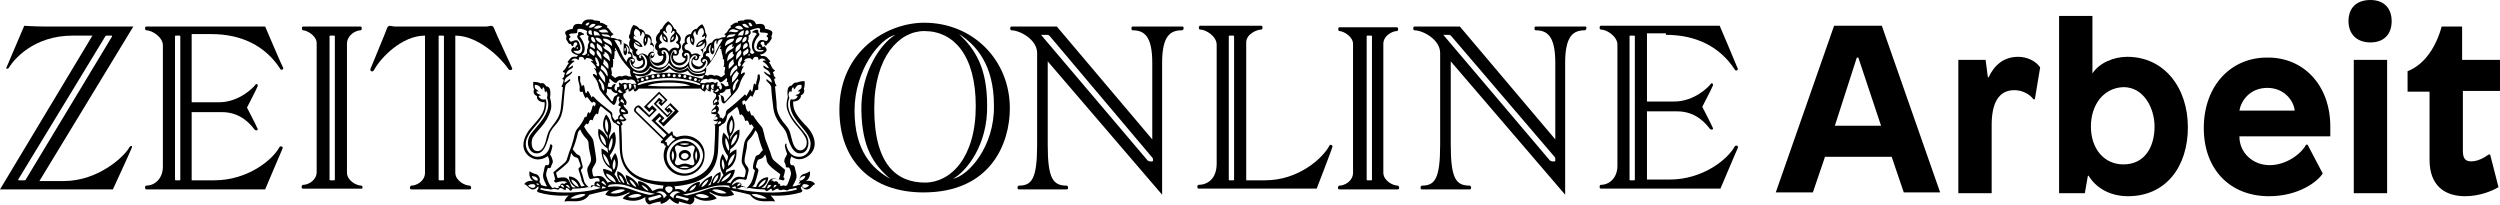 <?xml version="1.0" encoding="utf-8"?>
<!-- Generator: Adobe Illustrator 21.1.0, SVG Export Plug-In . SVG Version: 6.00 Build 0)  -->
<svg version="1.1" id="Ebene_1" xmlns="http://www.w3.org/2000/svg" xmlns:xlink="http://www.w3.org/1999/xlink" x="0px" y="0px"
	 viewBox="0 0 330 27" style="enable-background:new 0 0 330 27;" xml:space="preserve">
<g>
	<g>
		<path class="st0" d="M47.7,24.5c-0.7,0-1.9-0.7-1.9-1.7l0-17C45.8,4.6,47,4,47.6,4c0.2,0,0.2-0.5,0-0.5H40c-0.2,0-0.2,0.5,0,0.5
			c0.5,0,1.8,0.7,1.8,1.7v17c0,1.1-1.1,1.7-1.8,1.7c-0.2,0-0.3,0.5,0,0.5h7.7C47.9,25,47.9,24.5,47.7,24.5z M44.2,23.7
			c0,0.1-0.1,0.1-0.1,0.1h-0.5c-0.1,0-0.1-0.1-0.1-0.1V4.8c0-0.1,0.1-0.1,0.1-0.1h0.5c0.1,0,0.1,0.1,0.1,0.1V23.7z"/>
		<path class="st0" d="M35,3.5H19.3c-0.2,0-0.2,0.5,0,0.5c0.8,0,2.2,0.9,2.2,2v16c0,1.5-1,2.5-2.2,2.5c-0.2,0-0.2,0.5,0,0.5H35
			c0,0,2.2-5.2,2.3-5.4c0.1-0.2-0.2-0.4-0.4-0.2c-0.9,1.7-4.2,4.4-8.6,4.4h-3v-9h4c2.6,0,3.9,1.8,4.3,2.3c0.2,0.2,0.5,0.1,0.4-0.1
			c-0.1-0.3-1.4-2.8-1.4-2.8s1.3-2.5,1.4-2.8c0.1-0.3-0.2-0.4-0.3-0.2c-0.2,0.3-2.1,2.3-4.8,2.3h-3.6v-9h2.6c3.9,0,7.1,1.5,9.1,4.6
			c0.1,0.2,0.4,0.1,0.4-0.1C37.3,8.9,35,3.5,35,3.5z M23.8,23.7c0,0.1-0.1,0.1-0.1,0.1h-0.5c-0.1,0-0.1-0.1-0.1-0.1V4.8
			c0-0.1,0.1-0.1,0.1-0.1h0.5c0.1,0,0.1,0.1,0.1,0.1V23.7z"/>
		<path class="st0" d="M5.9,3.5c-1.4,0-2.7-0.1-2.7-0.1S1.1,8.3,0.9,8.8C0.7,9.1,1,9.2,1.2,8.9c0.6-1,3.2-4.2,8.4-4.2h2.6L0,25h14.9
			c0,0,2.4-5.2,2.5-5.5c0.1-0.3-0.1-0.3-0.3-0.1c-0.6,1.2-4.1,4.5-8.7,4.5H5.2L17.6,3.5H5.9z M3.4,23.7c0,0.1-0.1,0.1-0.2,0.1h0H2.5
			c-0.1,0-0.1-0.1-0.1-0.1L13.9,4.8c0-0.1,0.2-0.1,0.2-0.1h0.6c0.1,0,0.1,0.1,0.1,0.1L3.4,23.7z"/>
		<path class="st0" d="M65.2,3.7c-0.2-0.5-0.6-0.2-1-0.2H52.1c-0.4,0-0.8-0.3-1,0.2c-0.2,0.6-2.1,5.1-2.2,5.4
			c-0.1,0.3,0.3,0.5,0.5,0.1c0.8-1.5,3.6-4.5,6.7-4.5v18.1c0,1.1-1.1,1.7-1.8,1.7c-0.2,0-0.3,0.5,0,0.5h7.7c0.3,0,0.2-0.5,0-0.5
			c-0.7,0-1.9-0.7-1.9-1.7l0-18.1c3,0,6,2.9,7,4.4c0.2,0.3,0.6,0.1,0.5-0.1C67.5,8.7,65.4,4.3,65.2,3.7z M58.6,23.7
			c0,0.1-0.1,0.1-0.1,0.1h-0.5c-0.1,0-0.1-0.1-0.1-0.1V4.8c0-0.1,0.1-0.1,0.1-0.1h0.5c0.1,0,0.1,0.1,0.1,0.1V23.7z"/>
		<path class="st0" d="M219.9,4.6c3.9,0,7.1,1.5,9.1,4.6c0.1,0.2,0.4,0.1,0.4-0.1c-0.1-0.3-2.4-5.7-2.4-5.7h-15.7
			c-0.2,0-0.2,0.5,0,0.5c0.8,0,2.2,0.9,2.2,2v16c0,1.5-1,2.5-2.2,2.5c-0.2,0-0.2,0.5,0,0.5h15.8c0,0,2.2-5.2,2.3-5.4
			c0.1-0.2-0.2-0.4-0.4-0.2c-0.9,1.7-4.2,4.4-8.6,4.4h-3v-9h4c2.6,0,3.9,1.8,4.3,2.3c0.2,0.2,0.5,0.1,0.4-0.1
			c-0.1-0.3-1.4-2.8-1.4-2.8s1.3-2.5,1.4-2.8c0.1-0.3-0.2-0.4-0.3-0.2c-0.2,0.3-2.1,2.3-4.8,2.3h-3.6v-9H219.9z M215.8,23.7
			c0,0.1-0.1,0.1-0.1,0.1h-0.5c-0.1,0-0.1-0.1-0.1-0.1V4.8c0-0.1,0.1-0.1,0.1-0.1h0.5c0.1,0,0.1,0.1,0.1,0.1V23.7z"/>
		<path class="st0" d="M184.5,24.5c-0.7,0-1.9-0.7-1.9-1.7l0-17c0-1.1,1.2-1.7,1.8-1.7c0.2,0,0.2-0.5,0-0.5h-7.6
			c-0.2,0-0.2,0.5,0,0.5c0.5,0,1.8,0.7,1.8,1.7v17c0,1.1-1.1,1.7-1.8,1.7c-0.2,0-0.3,0.5,0,0.5h7.7C184.8,25,184.7,24.5,184.5,24.5z
			 M181.1,23.7c0,0.1-0.1,0.1-0.1,0.1h-0.5c-0.1,0-0.1-0.1-0.1-0.1V4.8c0-0.1,0.1-0.1,0.1-0.1h0.5c0.1,0,0.1,0.1,0.1,0.1V23.7z"/>
		<path class="st0" d="M209.3,3.5h-6.6c-0.2,0-0.2,0.5,0,0.5c1.5,0,2.6,0.7,2.6,4.3v10.1L192.7,3.5h-6c-0.2,0-0.2,0.5,0,0.5
			c1.1,0,3.4,1.2,3.4,3v12.1c0,4.5-0.7,5.4-2.4,5.4c-0.2,0-0.3,0.5,0,0.5h6.3c0.3,0,0.2-0.5,0-0.5c-1.8,0-2.5-0.9-2.5-5.4l0-11
			l15.1,17.6l0-17.4c0-3.6,1.1-4.3,2.6-4.3C209.4,4,209.5,3.5,209.3,3.5z M205.3,21.2c0,0.2-0.6,0.1-0.7,0l-14-16.5
			c-0.1-0.1-0.1-0.1,0-0.1h0.7c0.1,0,0.2,0.1,0.3,0.2l13.6,15.9c0.1,0.1,0.1,0.2,0.1,0.3V21.2z"/>
		<path class="st0" d="M156.1,3.5h-6.6c-0.2,0-0.2,0.5,0,0.5c1.5,0,2.6,0.7,2.6,4.3v10.1L139.5,3.5l-6,0c-0.2,0-0.2,0.5,0,0.5
			c1.1,0,3.4,1.2,3.4,3v12.1c0,4.5-0.7,5.4-2.4,5.4c-0.2,0-0.3,0.5,0,0.5h6.3c0.3,0,0.2-0.5,0-0.5c-1.8,0-2.5-0.9-2.5-5.4l0-11
			l15.1,17.6l0-17.4c0-3.6,1.1-4.3,2.6-4.3C156.3,4,156.3,3.5,156.1,3.5z M152.2,21.2c0,0.2-0.6,0.1-0.7,0l-14-16.5
			c-0.1-0.1-0.1-0.1,0-0.1h0.8c0.1,0,0.2,0.1,0.3,0.2l13.5,16c0.1,0.1,0.1,0.2,0.1,0.3V21.2z"/>
		<path class="st0" d="M122,3c-5,0-11.2,3.8-11.2,11.5c0,6.7,4.2,10.9,11.1,10.9c8.9,0,11.4-6.5,11.4-11.1C133.3,7.9,128.4,3,122,3z
			 M112.8,14.6c0-5.4,3.4-9.6,5.4-10c-1.8,1-4.6,4.8-4.5,10c0.1,4.9,1.6,7.1,3.8,9C115.2,22.3,112.8,20,112.8,14.6z M115.4,14.3
			c0-6.8,3.3-10.2,6.6-10.2c3.9,0,6.8,3.2,6.8,9.9c0,6.8-3.3,10.1-6.7,10.1C118.5,24.1,115.4,21.9,115.4,14.3z M125.8,23.6
			c1.8-1,4.6-4.5,4.5-9.7c0-5-1.6-7.4-3.7-9.4c2.2,1.4,4.6,4,4.6,9.4C131.3,19.4,127.8,23.2,125.8,23.6z"/>
		<path class="st0" d="M175.5,19.2c-0.9,1.7-4.1,4.6-8.5,4.6h-2.5l0-18.2c0-1.1,1.4-1.7,2-1.7c0.2,0,0.2-0.5,0-0.5h-8.1
			c-0.2,0-0.2,0.5,0,0.5c0.8,0,2.2,0.9,2.2,2v15.7c0,2-1.2,2.8-2.4,2.8c-0.2,0-0.2,0.5,0,0.5h15.6c0,0,2.1-5.4,2.1-5.6
			C175.9,19.2,175.6,19,175.5,19.2z M162.9,23.7c0,0.1-0.1,0.1-0.1,0.1h-0.5c-0.1,0-0.1-0.1-0.1-0.1V4.8c0-0.1,0.1-0.1,0.1-0.1h0.5
			c0.1,0,0.1,0.1,0.1,0.1V23.7z"/>
		<path class="st0" d="M90.4,17.9c-0.4,0-0.8,0.1-1.1,0.2C89.2,18,89.2,18,89.1,18c-0.1-0.2-0.2-0.1-0.2-0.1s-0.1-0.2-0.1-0.4
			c0-0.2-0.2-0.2-0.3,0c-0.1,0.1-0.2,0.2-0.2,0.2l-1.8-1.7l0.6-0.6l0.2,0.2L86.9,16l0.7,0.7l2-2l-1.1-1.1l-0.8,0.8l0.5,0.5l0.2-0.2
			l0.1,0.1l-0.4,0.4l-1.5-1.5l0.4-0.4l0.1,0.1l-0.2,0.2l0.4,0.4l0.8-0.8L87,12.1l-2,2l0.7,0.7l0.4-0.4l0.2,0.2l-0.6,0.6L84.5,14
			c-0.2-0.2-0.5,0-0.6,0.1c-0.2,0.2-0.3,0.5-0.1,0.7l3.7,3.6c0,0,0,0.1-0.2,0.2c-0.1,0.1-0.1,0.3,0,0.3c0.2,0,0.4,0.1,0.4,0.1
			s-0.1,0.2,0.1,0.2c0,0,0.1,0,0.1,0.1c-0.2,0.4-0.3,0.8-0.3,1.2c0,1.5,1.2,2.7,2.7,2.7c1.5,0,2.7-1.2,2.7-2.7
			C93.1,19.1,91.9,17.9,90.4,17.9z M84,14.7c-0.1-0.1-0.1-0.2,0-0.4c0.1-0.1,0.2-0.2,0.3-0.1l1.4,1.3l1-1l-0.6-0.6l-0.4,0.4
			l-0.3-0.3l1.6-1.6l0.8,0.8l-0.4,0.4l-0.1-0.1l0.2-0.2L87,12.9l-0.7,0.8l1.8,1.8l0.7-0.8l-0.5-0.5l-0.2,0.2L88,14.3l0.4-0.4
			l0.7,0.7l-1.6,1.6L87.3,16l0.4-0.4L87,14.9l-1,1l2,1.9l-0.4,0.4L84,14.7z M88,18.8c-0.1-0.1-0.2,0-0.2-0.1c0,0,0-0.1,0.1-0.2
			c0.1-0.1,0.4-0.4,0.5-0.5c0.1-0.1,0.2-0.2,0.3-0.1c0.1,0.1,0,0.2,0.1,0.3c0.1,0.1,0.2-0.1,0.3,0.2c-0.6,0.4-0.9,0.9-0.9,0.9
			C87.9,19,88.1,18.9,88,18.8z M90.4,22.9c-1.3,0-2.4-1-2.4-2.3c0-1.3,1.1-2.3,2.4-2.3c1.3,0,2.4,1,2.4,2.3
			C92.7,21.8,91.7,22.9,90.4,22.9z"/>
		<path class="st0" d="M90.4,18.6c-1.1,0-2,0.9-2,1.9c0,1.1,0.9,1.9,2,1.9c1.1,0,2-0.9,2-1.9C92.3,19.5,91.5,18.6,90.4,18.6z
			 M88.8,21.2c0,0-0.3-0.7,0-1.3C89.2,20.6,88.8,21.2,88.8,21.2z M91,19c-0.7,0.3-1.3,0-1.3,0S90.4,18.8,91,19z M89.7,22.1
			c0,0,0.6-0.3,1.3,0C90.4,22.3,89.7,22.1,89.7,22.1z M91.6,21.7c-0.2,0.3-0.6-0.1-1.2-0.1c-0.6,0-0.9,0.4-1.2,0.1
			c-0.3-0.2,0.1-0.6,0.1-1.2c0-0.6-0.4-0.9-0.1-1.2c0.2-0.3,0.6,0.1,1.2,0.1c0.6,0,0.9-0.4,1.2-0.1c0.3,0.2-0.1,0.6-0.1,1.2
			C91.5,21.1,91.8,21.5,91.6,21.7z M91.9,19.9c0.3,0.6,0,1.3,0,1.3S91.6,20.6,91.9,19.9z"/>
		<path class="st0" d="M90.4,19.8c-0.4,0-0.8,0.3-0.8,0.7c0,0.4,0.3,0.7,0.8,0.7c0.4,0,0.8-0.3,0.8-0.7
			C91.2,20.1,90.8,19.8,90.4,19.8z M90.4,21c-0.3,0-0.5-0.2-0.5-0.4c0-0.2,0.2-0.4,0.5-0.4c0.3,0,0.5,0.2,0.5,0.4
			C90.8,20.8,90.6,21,90.4,21z"/>
		<path class="st0" d="M106.8,20.5c1.2-1,0.9-2.7-0.6-4.1c-1.4-1.5-1.5-2.1-1.5-3c0.9,0,1.1-0.7,1-0.8c0.7-0.3,0.4-0.9,0.4-0.9
			c0.2-0.4,0.1-1,0.1-1c-0.6,0-1,0.2-1,0.2c-0.4-0.1-0.7,0.4-0.7,0.4c-0.8,0-0.5,1.5-0.5,1.5s-0.3,0.9-0.1,1.6
			c0.6,1.9,1.7,2.4,2.4,3.7c0.3,0.5,0.3,1.4-0.4,1.7c-0.6,0.2-1.1-0.2-1.4-1.5c-0.3-1.3-0.4-1.3-1.2-2.3c-0.7-1-0.8-1.5-0.8-2.5
			c-0.1-1-0.2-2.1-0.2-2.1c0.2,0,0.2-0.1,0.2-0.1c-0.3-0.4-0.3-0.9-0.3-0.9c0.1,0,0.2-0.1,0.2-0.1c-0.4-0.4-0.2-0.5-0.4-0.8
			c0.2,0,0.3-0.2,0.3-0.2c-0.5-0.3-0.4-0.6-0.8-1.1c0.1,0,0.2-0.1,0.2-0.1c-0.4-0.4-0.5-0.8-1.2-0.7l-0.2-0.2c0,0,0.5,0,0.8-0.4
			c0.3-0.3-0.2-0.7-0.2-0.7s-0.1,0.1-0.2,0.1c-0.2-0.1,0-0.2-0.2-0.3c-0.2-0.1-0.1-0.4,0.2-0.4c0.3,0,0.1,0.4,0.3,0.5
			c0.2,0.1,0.3-0.3,0.4-0.3c0.1,0,0.1-0.1,0.4-0.5c0.2-0.3-0.1-0.3,0.1-0.6c0.1-0.3,0.2-0.6-0.9-0.8c0-0.9-0.9-0.6-1.2-0.6
			c-0.2-0.6-0.7-0.7-1.5-0.6l-0.1,0.1c-0.5,0-0.8,0.1-0.8,0.1l0,0.2c-0.5-0.1-0.7,0.3-1,0.4l0.1,0.2c-0.5,0.3-0.4,0.7-0.9,0.9
			l0.2,0.2l-0.1,0.2c-0.5,0-0.8,0.2-0.8,0.2C94.2,5,94,5.6,94,5.6c-0.6,0.1-0.8,0.8-0.8,1.1c-0.5,0.2-0.4,0.8-0.4,0.8
			c-0.3,0.2-0.5,0.6,0,0.9c0,0-0.2,0.6-0.9,0.3c-0.7-0.3-0.5-0.8-0.4-0.9c0.5,0.4,0.8,0,0.8-0.4c0.7-0.2,0.5-0.9,0.5-0.9
			c0.8-0.5,0.3-1.4,0.3-1.4c0.4-0.4,0-0.8,0-0.8c0-0.6-0.4-1.1-0.4-1.1C92.2,3.4,92,3.8,92,3.8c-0.6,0-0.8,0.7-0.8,0.7
			c-0.7,0-0.9,0.6-0.8,1.1c-0.4,0.2-0.5,0.8-0.2,1.2c-0.4,0.4-0.1,0.9,0.3,0.9c0,0-0.1,0.6-0.8,0.6c-0.7,0-1-0.7-0.8-1
			c0.5,0.2,0.8-0.2,0.7-0.6c0.6-0.5,0.1-1.1,0.1-1.1c0.4-0.6,0-1-0.4-1.4c0-0.4-0.3-0.4-0.3-0.4c-0.3-0.7-0.8-1-0.8-1
			s-0.5,0.3-0.8,1c0,0-0.3,0-0.3,0.4c-0.4,0.4-0.7,0.8-0.4,1.4c0,0-0.6,0.7,0.1,1.1c-0.1,0.4,0.1,0.9,0.7,0.6c0.2,0.3-0.1,1-0.8,1
			c-0.7,0-0.8-0.6-0.8-0.6c0.4,0,0.7-0.5,0.3-0.9c0.2-0.4,0.2-1-0.2-1.2c0.1-0.5-0.1-1.1-0.8-1.1c0,0-0.1-0.6-0.8-0.7
			c0,0-0.2-0.4-0.8-0.5c0,0-0.4,0.5-0.4,1.1c0,0-0.4,0.5,0,0.8c0,0-0.5,0.9,0.3,1.4c0,0-0.2,0.7,0.5,0.9c0,0.4,0.3,0.8,0.8,0.4
			c0.1,0.1,0.3,0.6-0.4,0.9c-0.7,0.3-0.9-0.3-0.9-0.3c0.5-0.3,0.3-0.8,0-0.9c0,0,0.1-0.6-0.4-0.8c0.1-0.3-0.1-1-0.8-1.1
			c0,0-0.2-0.6-0.8-0.5c0,0-0.3-0.2-0.8-0.2l-0.1-0.2L81,4.5c-0.5-0.3-0.4-0.6-0.9-0.9l0.1-0.2c-0.3-0.1-0.5-0.4-1-0.4l0-0.2
			c0,0-0.3-0.1-0.8-0.1l-0.1-0.1c-0.8-0.1-1.3,0-1.5,0.6c-0.3,0-1.1-0.3-1.2,0.6c-1.1,0.2-1.1,0.5-0.9,0.8C74.9,5,74.6,5,74.8,5.3
			c0.3,0.5,0.3,0.5,0.4,0.5c0.2-0.1,0.2,0.3,0.4,0.3c0.2-0.1,0-0.4,0.3-0.5c0.3-0.1,0.4,0.3,0.2,0.4c-0.2,0.1-0.1,0.3-0.2,0.3
			c-0.1,0-0.2-0.1-0.2-0.1s-0.5,0.3-0.2,0.7c0.3,0.3,0.8,0.4,0.8,0.4l-0.2,0.2c-0.7-0.1-0.8,0.2-1.2,0.7c0,0,0.1,0.1,0.2,0.1
			c-0.4,0.5-0.4,0.8-0.8,1.1c0,0,0,0.2,0.3,0.2c-0.2,0.3,0,0.5-0.4,0.8c0,0,0.1,0.1,0.2,0.1c0,0,0,0.5-0.3,0.9c0,0,0.1,0.1,0.2,0.1
			c0,0-0.1,1.1-0.2,2.1c-0.1,1-0.1,1.5-0.8,2.5c-0.7,1-0.9,1-1.2,2.3c-0.3,1.3-0.8,1.7-1.4,1.5c-0.6-0.2-0.6-1.2-0.4-1.7
			c0.7-1.2,1.8-1.7,2.4-3.7c0.2-0.7-0.1-1.6-0.1-1.6s0.3-1.5-0.5-1.5c0,0-0.3-0.6-0.7-0.4c0,0-0.4-0.2-1-0.2c0,0-0.1,0.6,0.1,1
			c0,0-0.3,0.6,0.4,0.9c-0.1,0.1,0,0.8,1,0.8c0,0.9-0.1,1.5-1.5,3c-1.4,1.5-1.8,3.1-0.6,4.1c1.3,1,2.5,0,2.5,0
			c0.3,0.5,0.3,1.3-0.1,1.2c-0.2-0.1-0.3,0.1-0.4,0.7c-0.2,0.8-0.2,0.9,0.4,2.1c0,0-0.4,0-0.8-0.2c0,0,0-0.2-0.2-0.4
			c0.2-0.4-0.1-0.9-0.4-1c-0.5-0.1-0.9-0.4-0.9-0.4s-0.2,0.9,0.5,1.3c0,0-0.8-0.2-1.2,0.4c0.5,0.2,0.5,0.5,1,0.7
			c0.5,0.1,0.8-0.4,0.8-0.4s0.2,0.1,0,0.4c-0.2,0.2-0.1,0.3,0.1,0.4c2,0.6,4,0.4,4,0.4s-0.4,0.2-0.6,0.8c0.9-0.2,2.4,0.4,3.3-0.9
			c0,0,1.1-0.3,2.6-0.6c0,0-0.3,0.2-0.5,0.6c0,0,1.3,0.7,3.1-0.3c0.1,0,0.2,0.1,0.1,0.1c-0.7,0.3-0.9,0.7-0.9,0.7s1.5,0.8,3-0.2
			c0,0-0.2,0.7,0.5,1c0,0,0.7-0.3,1.5-0.4c0,0-0.1,0.2,0.1,0.3c0,0,0.6-0.1,1.1-0.7c0.5,0.6,1.1,0.7,1.1,0.7
			c0.2-0.1,0.1-0.3,0.1-0.3c0.8,0.2,1.5,0.4,1.5,0.4c0.8-0.3,0.5-1,0.5-1c1.5,1,3,0.2,3,0.2s-0.2-0.4-0.9-0.7
			c-0.1-0.1,0-0.2,0.1-0.1c1.7,1,3.1,0.3,3.1,0.3c-0.2-0.4-0.5-0.6-0.5-0.6c1.5,0.3,2.6,0.6,2.6,0.6c0.9,1.3,2.5,0.7,3.3,0.9
			c-0.2-0.5-0.6-0.8-0.6-0.8s2,0.2,4-0.4c0.2-0.1,0.3-0.2,0.1-0.4c-0.2-0.3,0-0.4,0-0.4s0.3,0.5,0.8,0.4c0.5-0.1,0.5-0.5,1-0.7
			c-0.4-0.6-1.2-0.4-1.2-0.4c0.7-0.5,0.5-1.3,0.5-1.3s-0.4,0.3-0.9,0.4c-0.3,0.1-0.6,0.6-0.4,1c-0.2,0.1-0.2,0.4-0.2,0.4
			c-0.4,0.2-0.8,0.2-0.8,0.2c0.7-1.2,0.6-1.3,0.4-2.1c-0.1-0.6-0.2-0.7-0.4-0.7c-0.4,0.1-0.4-0.7-0.1-1.2
			C104.3,20.6,105.5,21.6,106.8,20.5z M70.3,24.8c-0.3,0-0.6-0.3-0.6-0.3s0.2-0.2,0.6-0.2C70.8,24.3,70.8,24.8,70.3,24.8z
			 M70.7,23.8c-0.5-0.2-0.5-0.6-0.5-0.6s0.1,0.1,0.4,0.1C71.1,23.5,71.1,24,70.7,23.8z M71.1,24.4c-0.1,0.1-0.3-0.1-0.3-0.2
			C70.8,24.2,71.2,24.2,71.1,24.4z M106.2,24.3c0.4,0,0.6,0.2,0.6,0.2s-0.3,0.3-0.6,0.3C105.8,24.8,105.8,24.3,106.2,24.3z
			 M105.9,23.3c0.3-0.1,0.4-0.1,0.4-0.1s0,0.4-0.5,0.6C105.5,24,105.4,23.5,105.9,23.3z M105.7,24.2c0,0.1-0.2,0.3-0.3,0.2
			C105.3,24.2,105.7,24.2,105.7,24.2z M100.4,6.4c-0.2,0.1-0.4-0.1-0.1-0.2C100.5,6.3,100.4,6.4,100.4,6.4z M100,3.7
			c0.3,0,0.4,0.1,0.3,0.4c0,0.1,0,0.2,0.3,0.2c0.8,0,0.9,0.2,0.7,0.3c-0.1,0.1-0.2,0.2,0,0.3c0.2,0.1,0,0.6-0.2,0.5
			c-0.6-0.2-0.8-0.2-1.1,0.3c-0.2,0.6-0.3,1,0.8,0.9c0,0,0,0.3-0.7,0.2c-0.7,0-0.8-1.1,0-2c0.2-0.2,0.2-0.3,0-0.5
			c0-0.3,0-0.5-0.5-0.3c-0.4,0.2-0.4,0.3-0.1,0.3c0.3,0,0.4,0.2,0.4,0.2s-0.4,0.4-0.6,1.1c-0.2,1,0.3,1.3,0.3,1.3S99.3,7.4,99,6.9
			c0,0,0.2-0.4-0.1-0.7c0,0,0.1-0.4-0.2-0.8c0,0,0.2-0.2,0.1-0.7c0,0,0.5-0.2,0.2-0.7C99,4,99.5,3.8,100,3.7z M97.8,8.5
			c-0.1,0.4-0.4,0.3-0.4,0c0-0.7,0.5-1,0.5-1c0.2,0.4-0.2,0.8-0.2,0.8L97.8,8.5z M97.5,10.6c0,0-0.4,0.5-0.4,0.8
			c0,0.3-0.3,0.6-0.3,0.6s-0.4-0.7,0.6-1.6C97.4,10.4,97.4,10.5,97.5,10.6z M96.6,10.9c0.1-0.5-0.1-0.5,0.2-1
			c0.2-0.3,0.5-0.6,0.5-0.6s0,0.3,0.2,0.3C97.6,9.6,97.3,10.4,96.6,10.9z M94.7,15.7c-0.3,0.2-0.6,0.1-0.6,0.1
			c0.2-0.2,0.4-0.4,0.4-0.4C94.8,15.4,94.7,15.7,94.7,15.7z M95,16c0.2,0,0.2,0.2,0.2,0.2c-0.2,0.2-0.5,0.2-0.5,0.2
			C94.8,16.1,95,16,95,16z M94.4,16.6c0,0,0,1.6-0.1,2.8c0,2-0.8,4.6-6.1,4.6c-5.3,0-6.1-2.5-6.1-4.6c0-1.2-0.1-2.8-0.1-2.8
			c0.1-0.1,0.2-0.2,0.2-0.2C82.1,16.2,82,16,82,16c0.5,0.1,0.7-0.2,0.7-0.2c-0.4-0.4-0.5-0.7-0.5-0.7c0.3,0,0.7-0.1,0.7-0.1
			c0.1-0.6-0.6-0.7-0.6-1.2c0.2,0,0.3,0.1,0.3,0.1c0.4-0.8-0.5-0.8-0.3-1.5c0.3-0.1,0.4-0.3,0.4-0.3c-0.1,0-0.2-0.1-0.2-0.1
			c0.3-0.1,0.4-0.3,0.4-0.3c0.1,0.2,0.1,0.4,0.1,0.4c0.4-0.1,0.6-0.4,0.6-0.4c0,0.2,0.2,0.4,0.2,0.4c0.3-0.1,0.5-0.4,0.5-0.4
			s2.3,0,4.1,0c1.9,0,4.1,0,4.1,0s0.1,0.2,0.5,0.4c0,0,0.2-0.2,0.2-0.4c0,0,0.1,0.3,0.6,0.4c0,0,0-0.2,0.1-0.4c0,0,0.1,0.2,0.4,0.3
			c0,0-0.1,0-0.2,0.1c0,0,0.1,0.2,0.4,0.3c0.2,0.7-0.7,0.7-0.3,1.5c0,0,0.1-0.1,0.3-0.1c0,0.5-0.7,0.5-0.6,1.2c0,0,0.3,0.1,0.7,0.1
			c0,0-0.1,0.3-0.5,0.7c0,0,0.2,0.3,0.7,0.2c0,0-0.1,0.2-0.3,0.4C94.2,16.4,94.3,16.5,94.4,16.6z M81.8,15.7c0,0-0.1-0.3,0.2-0.4
			c0,0,0.1,0.2,0.4,0.4C82.4,15.7,82.2,15.9,81.8,15.7z M81.9,16.4c0,0-0.3,0-0.5-0.2c0,0,0-0.2,0.2-0.2
			C81.6,16,81.8,16.1,81.9,16.4z M79.1,10.4c1,0.9,0.6,1.6,0.6,1.6s-0.3-0.3-0.3-0.6c0-0.3-0.4-0.8-0.4-0.8
			C79.1,10.5,79.1,10.4,79.1,10.4z M79,9.6c0.2,0,0.2-0.3,0.2-0.3s0.3,0.2,0.5,0.6c0.3,0.4,0.1,0.5,0.2,1C79.3,10.4,79,9.6,79,9.6z
			 M78.6,7.5c0,0,0.4,0.3,0.5,1c0,0.3-0.2,0.4-0.4,0l0.1-0.1C78.8,8.4,78.5,8,78.6,7.5z M77.9,6.4c0,0,0.2,0.1,0.4,0.3
			c0.4,0.2,0.1,0.7,0.1,0.7s-0.1-0.1-0.4-0.3C77.7,6.9,77.8,6.5,77.9,6.4z M77.8,7.3c0,0-0.1,0-0.3,0l0.1-0.1
			C77.7,7.1,77.7,7.2,77.8,7.3z M78.2,4.6c-0.5,0-0.6-0.3-0.5-0.5c0.1-0.2,0.5-0.1,0.4,0.1C78.1,4.4,78.2,4.6,78.2,4.6z M78,6.2
			c-0.2-0.1-0.1-0.8,0.3-0.4c0.3,0.3,0.2,0.7,0.2,0.7S78.3,6.3,78,6.2z M78.1,5.3c-0.2-0.3,0-0.6,0.3-0.3c0.2,0.3,0.2,0.6,0.2,0.6
			S78.2,5.6,78.1,5.3z M78.5,4.7c0,0-0.2-0.2-0.1-0.6c0,0,0.6,0,0.8,0.6C79.2,4.7,78.8,4.6,78.5,4.7z M78.8,5.7
			c0.4,0.3,0.8,0.5,0.7,1.2C78.9,6.5,78.7,6.3,78.8,5.7z M79.4,7.9c-0.4-0.6-0.8-0.7-0.6-1.3C78.8,6.6,79.5,7,79.4,7.9z M78.6,5
			c0.6-0.1,0.9,0.3,0.9,0.8C79.5,5.7,78.8,5.6,78.6,5z M79.3,9.1c0,0,0-0.3,0.1-0.5c1,0.6,0.8,1.5,0.8,1.5
			C79.9,9.8,79.9,9.5,79.3,9.1z M79.8,5.8c0,0,1.1,0.3,0.9,1.4c-0.3-0.6-1-0.6-1.1-1.1c0,0,0.2,0.1,0.3,0C79.9,6.2,79.8,6,79.8,5.8z
			 M79.8,6.8c0.8,0.4,0.7,1.3,0.7,1.3c-0.3-0.4-0.8-0.5-0.9-0.9c0.1,0,0.2-0.1,0.2-0.1C79.8,7,79.8,6.8,79.8,6.8z M79.7,7.8
			c0.4,0.4,0.7,0.5,0.6,1.3c0,0-0.5-0.4-0.7-0.7C79.6,8.4,79.7,8.2,79.7,7.8z M80.1,11.7c0,0,0.2,0.1,0.6,0.1c0,0,0.1,0.5,0.8,0.5
			c0,0.2,0,0.2-0.2,0.3c-0.2,0.1-0.3,0.2-0.4,0.7c0,0.1-0.1,0.1-0.2,0L80,12.4C80,12.4,80.2,12.1,80.1,11.7z M81.4,12
			c-0.4-0.1-0.3-0.6-0.2-0.7c0.1-0.1,0.1-0.3-0.1-0.2c-0.4,0.1-0.2,0.4-0.5,0.4c-0.2,0-0.4-0.1-0.4-0.1c0.1-0.2,0.1-0.5,0.1-0.5
			c0.1,0.1,0.2,0,0.2,0c-0.2-0.4,0-0.5,0-0.5s0.3,0.3,0.6,0.5c0.2,0.1,0.3,0,0.3,0c0.3-0.5,0.7-0.3,0.7-0.3c0.5-0.3,0.8,0,0.8,0
			c0.5-0.3,0.9,0.1,0.9,0.1l0.2,0.4c-0.3-0.1-0.6,0-0.6,0c-0.3-0.2-0.7-0.1-0.7-0.1c-0.4-0.2-0.7,0.1-0.7,0.1
			c-0.1-0.2-0.4-0.3-0.3,0c0.1,0.2,0.1,0.4-0.1,0.4c-0.2,0-0.2,0.1-0.1,0.2C81.4,11.7,81.4,12,81.4,12z M88.3,10.6
			c-2.3,0-3.6,0.5-3.9,0.6c-0.3,0.1-0.3-0.1-0.1-0.2c0.2-0.1,1.7-0.7,4-0.7c2.3,0,3.8,0.6,4,0.7c0.2,0.1,0.2,0.3-0.1,0.2
			C91.9,11.1,90.6,10.6,88.3,10.6z M91.1,11.3c0,0-0.6,0.1-2.8,0.1c-2.2,0-2.8-0.1-2.8-0.1s0.6-0.4,2.8-0.4
			C90.4,10.9,91.1,11.3,91.1,11.3z M84.1,10.5C84.1,10.5,84.1,10.5,84.1,10.5c0.2,0,0.2,0.1,0.2,0.2c0,0.1,0,0.1-0.1,0.1L84.1,10.5z
			 M84.6,10.5c0-0.1,0.1-0.2,0.2-0.2c0.1,0,0.2,0.1,0.2,0.2c0,0.1-0.1,0.2-0.2,0.2C84.6,10.7,84.6,10.6,84.6,10.5z M85.2,10.3
			c0-0.1,0.1-0.2,0.2-0.2c0.1,0,0.2,0.1,0.2,0.2c0,0.1-0.1,0.2-0.2,0.2C85.3,10.5,85.2,10.4,85.2,10.3z M86,10.1
			c0-0.1,0.1-0.2,0.2-0.2c0.1,0,0.2,0.1,0.2,0.2c0,0.1-0.1,0.2-0.2,0.2C86,10.3,86,10.2,86,10.1z M86.7,10c0-0.1,0.1-0.2,0.2-0.2
			c0.1,0,0.2,0.1,0.2,0.2c0,0.1-0.1,0.2-0.2,0.2C86.7,10.2,86.7,10.1,86.7,10z M87.4,10c0-0.1,0.1-0.2,0.2-0.2
			c0.1,0,0.2,0.1,0.2,0.2c0,0.1-0.1,0.2-0.2,0.2C87.5,10.2,87.4,10.1,87.4,10z M88.1,9.9c0-0.1,0.1-0.2,0.2-0.2
			c0.1,0,0.2,0.1,0.2,0.2c0,0.1-0.1,0.2-0.2,0.2C88.2,10.1,88.1,10.1,88.1,9.9z M88.8,10c0-0.1,0.1-0.2,0.2-0.2
			c0.1,0,0.2,0.1,0.2,0.2c0,0.1-0.1,0.2-0.2,0.2C88.9,10.2,88.8,10.1,88.8,10z M89.5,10c0-0.1,0.1-0.2,0.2-0.2
			c0.1,0,0.2,0.1,0.2,0.2c0,0.1-0.1,0.2-0.2,0.2C89.6,10.2,89.5,10.1,89.5,10z M90.2,10.1c0-0.1,0.1-0.2,0.2-0.2
			c0.1,0,0.2,0.1,0.2,0.2c0,0.1-0.1,0.2-0.2,0.2C90.3,10.3,90.2,10.2,90.2,10.1z M90.9,10.3c0-0.1,0.1-0.2,0.2-0.2
			c0.1,0,0.2,0.1,0.2,0.2c0,0.1-0.1,0.2-0.2,0.2C91,10.5,90.9,10.4,90.9,10.3z M91.6,10.5c0-0.1,0.1-0.2,0.2-0.2
			c0.1,0,0.2,0.1,0.2,0.2c0,0.1-0.1,0.2-0.2,0.2C91.7,10.7,91.6,10.6,91.6,10.5z M92.3,10.8c0,0-0.1-0.1-0.1-0.1
			c0-0.1,0.1-0.2,0.2-0.2c0,0,0,0,0,0L92.3,10.8z M88.3,9.6c-2.2,0-4.2,0.8-4.2,0.8l-0.3-0.5c0,0,0.6,0.3,1.3,0.1
			c0.8-0.2,0.9-0.7,0.9-0.7s0.5,0.4,1.3,0.3c0.6-0.1,1.1-0.6,1.1-0.6s0.5,0.5,1.1,0.6c0.8,0.1,1.3-0.3,1.3-0.3s0.2,0.5,0.9,0.7
			c0.7,0.2,1.3-0.1,1.3-0.1l-0.3,0.5C92.5,10.4,90.4,9.6,88.3,9.6z M90.8,8.9c0,0-0.5,0.5-1.3,0.4c-0.7-0.1-1.2-0.7-1.2-0.7
			s-0.5,0.7-1.2,0.7c-0.8,0.1-1.3-0.4-1.3-0.4c-0.4,1.1-1.7,1-2.2,0.7c-0.1-0.1-0.1-0.2,0.1-0.2c0.1,0.1,0.5,0.3,1.1,0.2
			c0.8-0.2,1-0.9,1-0.9s0.6,0.6,1.4,0.5c0.7-0.2,1.1-0.9,1.1-0.9s0.4,0.7,1.1,0.9c0.9,0.2,1.4-0.5,1.4-0.5s0.2,0.8,1,0.9
			c0.6,0.1,0.9-0.1,1.1-0.2c0.1-0.1,0.2,0.1,0.1,0.2C92.4,9.9,91.2,9.9,90.8,8.9z M83.8,11.8c0,0,0-0.3-0.2-0.6c0,0,0.2-0.1,0.3,0
			C83.9,11.2,84,11.6,83.8,11.8z M83.1,11.8c0,0-0.1-0.4-0.1-0.7c0,0,0.2-0.1,0.3,0C83.3,11.2,83.5,11.5,83.1,11.8z M82.3,11.2
			c0,0,0.2-0.2,0.4,0c0,0,0.2,0.5-0.3,0.6C82.4,11.8,82.4,11.5,82.3,11.2z M81.8,11.8c0,0,0.1,0.2,0.4,0.4c0,0-0.3,0.2-0.6-0.1
			C81.6,12,81.6,11.9,81.8,11.8z M82.1,13.1c0,0,0.3,0.2,0.3,0.6c0,0-0.2-0.2-0.5-0.3C81.9,13.4,81.9,13.1,82.1,13.1z M82.1,14.4
			c0,0,0.3,0.1,0.5,0.4c0,0-0.3,0.1-0.6-0.1C82,14.7,81.9,14.5,82.1,14.4z M92.7,11.2c0.1-0.1,0.3,0,0.3,0c-0.1,0.3-0.2,0.6-0.2,0.6
			C92.5,11.6,92.7,11.2,92.7,11.2z M93.3,11.2c0.1-0.1,0.3,0,0.3,0c-0.1,0.3-0.1,0.7-0.1,0.7C93,11.5,93.3,11.2,93.3,11.2z
			 M94.2,11.8c-0.5-0.1-0.3-0.6-0.3-0.6c0.2-0.1,0.4,0,0.4,0C94.1,11.5,94.2,11.8,94.2,11.8z M94.5,14.7c-0.3,0.2-0.6,0.1-0.6,0.1
			c0.2-0.3,0.5-0.4,0.5-0.4C94.6,14.5,94.5,14.7,94.5,14.7z M94.2,13.7c0-0.4,0.3-0.6,0.3-0.6c0.2,0,0.2,0.3,0.2,0.3
			C94.4,13.5,94.2,13.7,94.2,13.7z M94.3,12.1c0.3-0.2,0.4-0.4,0.4-0.4c0.2,0.1,0.2,0.2,0.2,0.2C94.6,12.3,94.3,12.1,94.3,12.1z
			 M94.9,11.6c0.1-0.2,0.1-0.3-0.1-0.2c-0.2,0-0.1-0.2-0.1-0.4c0.1-0.3-0.1-0.2-0.3,0c0,0-0.2-0.3-0.7-0.1c0,0-0.4-0.1-0.7,0.1
			c0,0-0.3-0.1-0.6,0l0.2-0.4c0,0,0.3-0.3,0.9-0.1c0,0,0.3-0.3,0.8,0c0,0,0.4-0.2,0.7,0.3c0,0.1,0.1,0.1,0.3,0
			c0.2-0.1,0.6-0.5,0.6-0.5s0.2,0.2,0,0.5c0,0,0.1,0.1,0.2,0c0,0,0,0.3,0.1,0.5c0,0-0.2,0.1-0.4,0.1c-0.2,0-0.1-0.2-0.5-0.4
			c-0.2-0.1-0.2,0.1-0.1,0.2c0.1,0.1,0.2,0.6-0.2,0.7C95.2,12,95.1,11.7,94.9,11.6z M96.9,6.1c-0.1,0.5-0.8,0.4-1.1,1.1
			c-0.2-1.1,0.9-1.4,0.9-1.4c0,0.2-0.1,0.4-0.1,0.4C96.7,6.2,96.9,6.1,96.9,6.1z M96.9,8.4c-0.3,0.4-0.7,0.7-0.7,0.7
			c-0.1-0.8,0.2-0.9,0.6-1.3C96.8,8.2,96.9,8.4,96.9,8.4z M96,8.1c0,0-0.1-1,0.7-1.3c0,0,0.1,0.2,0,0.3c0,0,0.1,0.1,0.2,0.1
			C96.8,7.7,96.3,7.7,96,8.1z M95,12.3c0.7,0,0.8-0.5,0.8-0.5c0.3,0,0.6-0.1,0.6-0.1c0,0.4,0.1,0.8,0.1,0.8l-0.7,0.8
			c-0.1,0.1-0.2,0.1-0.2,0c0-0.5-0.2-0.7-0.4-0.7C95,12.5,95,12.5,95,12.3z M96.4,10.1c0,0-0.2-0.9,0.8-1.5c0.2,0.2,0.1,0.5,0.1,0.5
			C96.7,9.5,96.7,9.8,96.4,10.1z M97.1,5.7c0-0.5,0.3-0.9,0.9-0.8C97.8,5.6,97.1,5.7,97.1,5.7z M97.2,7.9c-0.2-1,0.6-1.3,0.6-1.3
			C98,7.3,97.6,7.3,97.2,7.9z M97.8,5.7c0,0.6-0.1,0.8-0.7,1.2C97,6.1,97.4,6,97.8,5.7z M97.4,4.7C97.6,4.1,98.2,4,98.2,4
			C98.2,4.5,98,4.7,98,4.7C97.7,4.6,97.4,4.7,97.4,4.7z M98.2,5c0.2-0.3,0.5-0.1,0.3,0.3C98.3,5.6,98,5.6,98,5.6S97.9,5.3,98.2,5z
			 M98.4,4.2c0-0.2,0.3-0.3,0.4-0.1c0.1,0.2,0,0.5-0.5,0.5C98.3,4.6,98.4,4.4,98.4,4.2z M98.3,5.8c0.4-0.4,0.5,0.3,0.3,0.4
			c-0.3,0.2-0.5,0.3-0.5,0.3S98,6,98.3,5.8z M98.3,6.7c0.2-0.1,0.4-0.3,0.4-0.3c0.1,0.1,0.2,0.5-0.1,0.7c-0.4,0.2-0.4,0.3-0.4,0.3
			S97.9,6.9,98.3,6.7z M98.9,7.1L99,7.3c-0.1,0-0.3,0-0.3,0C98.8,7.2,98.9,7.1,98.9,7.1z M99.3,3.4l-0.2,0.1C98.8,3.3,98.8,3,98.8,3
			C99.2,2.9,99.3,3.4,99.3,3.4z M98.9,3.6C98.5,3.8,98,3.4,98,3.2C98.5,3,98.6,3.4,98.9,3.6z M98.1,3.8c0,0-0.4,0.3-1.1-0.2
			C97.1,3.5,97.7,3.1,98.1,3.8z M97.5,4c-0.2,0.5-0.9,0.1-1.3,0.2C96.7,3.5,97.2,4.1,97.5,4z M97.1,4.5C96.9,5,96.3,4.8,95.9,5
			C96.1,4.4,96.6,4.6,97.1,4.5z M96.9,5.1c0,0.5-0.8,0.6-1.2,1C95.7,5,96.9,5.1,96.9,5.1z M95.4,7.8c0,0,0.1,0.1,0.2,0
			c-0.1,0.4,0.1,0.6-0.1,1c0,0,0.1,0.1,0.2,0c0.1,0.4-0.2,0.6,0,1c0,0-0.2,0.2-0.5,0.4c0,0-0.5-0.4-0.9-0.2c0,0-0.5-0.3-0.9,0
			c0,0-0.1-0.1-0.4-0.1c0,0,0.3-0.4,0.2-1c0,0,0.6-0.6,1-1.3c0.5-0.7,0.6-1.3,0.9-1.6c0,0,0.1,0.2-0.1,0.4c0,0,0.1,0.1,0.2,0.1
			C95.3,7.3,95.5,7.5,95.4,7.8z M94.1,6.3c0.1,0.1,0.1,0.4,0,0.5C94,6.7,93.9,6.4,94.1,6.3z M93.5,7c0.1,0,0.2,0,0.1-0.2
			c-0.1-0.2-0.1-0.7,0.3-0.9c0,0-0.4,0.8,0.1,1.3c0,0,0.3-0.1,0.3-0.5c0-0.6-0.2-1.2,0.3-1.4c0,0-0.1,0.2,0,0.5
			c0,0.1,0.1,0.1,0.1-0.1c0-0.2,0.2-0.6,0.7-0.5c0,0-0.3,0.5-0.6,1c-0.3,0.5-0.3,0.9-1,1.9c0,0-0.1-0.7-0.6-0.7
			C93.1,7.2,93.2,7,93.5,7z M92,7.7c-0.1,0.2-0.3,0.1-0.2-0.1c0.1-0.1,0-0.3-0.2-0.1c-0.5,0.4-0.5,1.3,0.2,1.6
			c0.7,0.2,1.4-0.4,1.4-1c0-0.1-0.2-0.2-0.2,0c0,0.2-0.4,0.1-0.3-0.1c0.2-0.4,0.7-0.2,0.7,0.3c-0.1,0.8-0.9,1.3-1.7,1.1
			c-0.8-0.2-1-1.3-0.3-2C91.7,7.1,92.2,7.4,92,7.7z M91.3,5c0.1,0.1,0.2,0.4,0.1,0.6C91.2,5.4,91.2,5.1,91.3,5z M90.8,5.8
			c-0.3-0.4-0.2-0.9,0.3-1c0,0-0.2,0.8,0.4,1.2c0,0,0.4-0.6,0-1.4c0,0,0-0.4,0.3-0.5c0,0,0,0.4,0.2,0.5c0,0.1,0.1,0,0.1-0.2
			c0-0.2,0.2-0.7,0.6-0.7c0,0,0.5,0.6,0,1c-0.1,0.1,0,0.2,0.1,0.2C92.9,4.8,93,4.7,93,4.7s0.2,0.3-0.1,0.5c-1.1,0.4-1,1-1,1
			s0.7,0.1,1.1-0.6c0.1,0.4,0,0.8-0.4,0.9c-0.1,0-0.2,0.1,0,0.2c0.2,0.1,0.2,0.6-0.2,0.6c0,0-0.4-0.5-1.1-0.1c0,0-0.2-0.6-0.7-0.6
			C90.2,6.4,90.3,5.8,90.8,5.8z M92.8,5.5c-0.1,0.2-0.4,0.5-0.7,0.5C92.2,5.7,92.5,5.5,92.8,5.5z M89.3,7.1C89.2,7.2,89,7.1,89,7
			c0.1-0.2-0.1-0.3-0.2-0.1c-0.4,0.5-0.2,1.5,0.6,1.7c0.7,0.2,1.2-0.4,1.3-0.6c0.1-0.3,0.1-0.8-0.1-0.8c-0.1,0,0,0.2-0.1,0.2
			c-0.2,0.1-0.3-0.3,0-0.4c0.3-0.1,0.5,0.1,0.5,0.3c0.2,0.6-0.3,1.8-1.5,1.6c-1.1-0.2-1.2-1.5-0.8-2C89,6.3,89.5,6.7,89.3,7.1z
			 M87.3,5.7c0.1,0,0.1-0.1,0-0.2c-0.4-0.3-0.2-0.8,0.1-1c-0.1,1,0.7,1.1,0.7,1.1s0.2-0.5-0.3-1c-0.3-0.2-0.3-0.4-0.2-0.5
			c0.1-0.1,0.2,0.1,0.3,0.2c0.1,0.1,0.2,0,0.1-0.1c-0.4-0.5,0.3-1,0.3-1s0.7,0.4,0.3,1c-0.1,0.1,0,0.2,0.1,0.1
			C88.7,4.2,88.9,4,89,4.1c0.1,0.1,0.1,0.3-0.2,0.5c-0.5,0.5-0.3,1-0.3,1s0.9-0.1,0.7-1.1c0.3,0.2,0.5,0.8,0.1,1
			c-0.1,0-0.1,0.1,0,0.2c0.3,0.1,0.5,0.5,0.2,0.7c-0.3-0.2-0.8-0.2-1.2,0.4c-0.3-0.6-0.8-0.6-1.2-0.4C86.8,6.2,87,5.8,87.3,5.7z
			 M87.6,4.8c0.1,0,0.4,0.3,0.3,0.5C87.7,5.3,87.5,4.9,87.6,4.8z M88.6,5.3c0-0.2,0.2-0.5,0.3-0.5C89,4.9,88.9,5.3,88.6,5.3z
			 M86.1,7.4c-0.1,0,0-0.2-0.1-0.2c-0.2,0-0.2,0.5-0.1,0.8c0.1,0.3,0.6,0.9,1.3,0.6c0.8-0.2,0.9-1.2,0.6-1.7
			c-0.2-0.2-0.3-0.1-0.2,0.1c0.1,0.1-0.1,0.2-0.2,0.1c-0.3-0.4,0.3-0.8,0.7-0.2c0.4,0.5,0.3,1.8-0.8,2c-1.2,0.2-1.7-1-1.5-1.6
			c0.1-0.2,0.2-0.4,0.5-0.3C86.4,7,86.3,7.4,86.1,7.4z M85.2,5c0.1,0.1,0.1,0.4,0,0.6C85.1,5.4,85.1,5.1,85.2,5z M84.3,7.3
			c-0.4-0.1-0.4-0.5-0.2-0.6c0.1-0.1,0.1-0.2,0-0.2c-0.4-0.1-0.5-0.5-0.4-0.9c0.5,0.7,1.1,0.6,1.1,0.6s0-0.5-1-1
			c-0.3-0.1-0.1-0.5-0.1-0.5s0.1,0.1,0.3,0.2C84,5,84,4.8,83.9,4.8c-0.5-0.4,0-1,0-1c0.4,0.1,0.7,0.5,0.6,0.7c0,0.2,0,0.3,0.1,0.2
			c0.1-0.2,0.2-0.5,0.2-0.5c0.3,0.1,0.3,0.5,0.3,0.5c-0.4,0.8,0,1.4,0,1.4c0.5-0.4,0.4-1.2,0.4-1.2c0.4,0.1,0.5,0.6,0.3,1
			c0.5,0,0.7,0.6,0.4,0.9c-0.6,0-0.7,0.6-0.7,0.6C84.7,6.7,84.3,7.3,84.3,7.3z M83.8,5.5c0.2,0,0.6,0.2,0.7,0.5
			C84.2,5.9,83.8,5.7,83.8,5.5z M83.7,7.9c0.1,0.3-0.3,0.3-0.3,0.1c0-0.2-0.2-0.1-0.2,0c0,0.7,0.7,1.3,1.4,1
			c0.7-0.2,0.7-1.1,0.2-1.6c-0.2-0.2-0.3,0-0.2,0.1c0.1,0.1-0.1,0.3-0.2,0.1c-0.2-0.3,0.3-0.6,0.6-0.3c0.7,0.7,0.5,1.7-0.3,2
			C84,9.5,83.2,9,83.1,8.2C83,7.8,83.6,7.6,83.7,7.9z M82.5,6.3c0.2,0.1,0.1,0.4,0,0.5C82.4,6.7,82.4,6.4,82.5,6.3z M81.9,5.8
			C81.9,6,82,6,82,5.9c0.1-0.3,0-0.5,0-0.5c0.5,0.1,0.3,0.7,0.3,1.4c0,0.5,0.3,0.5,0.3,0.5C83,6.8,82.6,6,82.6,6
			c0.4,0.2,0.5,0.7,0.3,0.9c-0.1,0.1,0,0.2,0.1,0.2c0.2-0.1,0.4,0.2,0.3,0.4c-0.5,0-0.6,0.7-0.6,0.7c-0.7-1-0.7-1.3-1-1.9
			c-0.3-0.5-0.6-1-0.6-1C81.7,5.2,81.9,5.6,81.9,5.8z M80.9,7.8c0.1,0,0.2,0,0.2,0c-0.1-0.3,0.1-0.5,0-1c0.1,0,0.2-0.1,0.2-0.1
			c-0.2-0.2-0.1-0.4-0.1-0.4c0.3,0.4,0.4,0.9,0.9,1.6c0.5,0.7,1.1,1.3,1.1,1.3c-0.1,0.6,0.2,1,0.2,1C83.2,10,83,10.1,83,10.1
			c-0.4-0.3-0.9,0-0.9,0c-0.4-0.2-0.9,0.2-0.9,0.2c-0.3-0.2-0.5-0.4-0.5-0.4c0.2-0.4-0.1-0.6,0-1c0.1,0,0.2,0,0.2,0
			C80.9,8.4,81,8.2,80.9,7.8z M80.8,6.1c-0.4-0.4-1.2-0.5-1.2-1C79.6,5.1,80.8,5,80.8,6.1z M80.6,5c-0.4-0.3-1,0-1.2-0.5
			C79.9,4.6,80.4,4.4,80.6,5z M80.3,4.3C79.9,4.2,79.3,4.5,79,4C79.3,4.1,79.9,3.5,80.3,4.3z M79.5,3.5c-0.7,0.5-1.1,0.2-1.1,0.2
			C78.9,3.1,79.5,3.5,79.5,3.5z M78.6,3.2c0,0.2-0.5,0.6-0.9,0.4C77.9,3.4,78,3,78.6,3.2z M77.8,3c0,0,0,0.2-0.3,0.4l-0.2-0.1
			C77.2,3.4,77.4,2.9,77.8,3z M76.2,6.2c0.2,0.2,0,0.3-0.1,0.2C76.1,6.4,76.1,6.3,76.2,6.2z M75.7,6.7c1.1,0.1,1-0.3,0.8-0.9
			c-0.2-0.6-0.4-0.6-1.1-0.3C75.2,5.5,75,5.1,75.2,5c0.2-0.1,0.1-0.2,0-0.3c-0.2-0.2,0-0.3,0.7-0.3c0.3,0,0.3-0.1,0.3-0.2
			c0-0.3,0-0.4,0.3-0.4c0.5,0,1,0.3,1,0.3c-0.2,0.5,0.2,0.7,0.2,0.7c-0.2,0.5,0.1,0.7,0.1,0.7c-0.3,0.5-0.2,0.8-0.2,0.8
			c-0.2,0.3-0.1,0.7-0.1,0.7c-0.4,0.5-0.7,0.2-0.7,0.2s0.6-0.3,0.3-1.3c-0.2-0.7-0.6-1.1-0.6-1.1s0.2-0.2,0.4-0.2
			c0.3,0,0.3-0.1-0.1-0.3c-0.5-0.2-0.5,0-0.5,0.3c-0.1,0.1-0.2,0.2,0,0.5c0.8,0.9,0.7,2,0,2C75.8,7,75.7,6.7,75.7,6.7z M72.2,23.5
			c-0.1-0.3-0.2-0.4,0-1c0.1-0.3,0.1-0.4,0.3-0.3c0.3,0,0.2-0.3,0.4-0.6c0.1-0.2,0.1-0.3,0-0.6c-0.1-0.4-0.3-0.6-0.3-0.6
			s0.2-0.5,0.3-1c0.1-0.3-0.3-0.5-0.3-0.2c-0.1,0.7-0.6,1.5-1.7,1.5c-0.8,0-1.5-0.8-1.5-1.7c0-1,0.9-1.9,1.3-2.4
			c1.2-1.4,1.3-1.9,1.4-2.6c0.1-0.7-0.1-0.9-0.1-0.9c-0.7,0.2-0.9-0.4-0.9-0.4c0.1-0.1,0.3-0.1,0.3-0.1c-0.1-0.2-0.5-0.1-0.6-0.5
			c0.1-0.1,0.3,0,0.3,0c-0.2-0.4-0.6-0.2-0.5-0.9c0.8,0,0.7,0.6,1,0.6c0-0.2,0.1-0.3,0.1-0.3c0.3,0.3,0.1,0.5,0.3,0.7
			c0-0.1,0.1-0.2,0.1-0.2c0.3,0.4,0.1,0.9,0.1,0.9c0.8,2-1.4,3.7-2.2,4.9c-0.6,0.9-0.3,2.1,0.5,2.4c0.8,0.2,1.4-0.2,1.9-2
			c0.2-0.8,0.3-1,1-1.8c0.7-0.8,0.8-1.5,0.9-2c0.1-0.6,0.2-2.5,0.3-2.9c0-0.4,0.4-0.6,0.6-0.8c0.2-0.2,0-0.3-0.1-0.2
			c-0.3,0.3-0.6,0.4-0.6,0.4c0-0.8,0.7-0.8,1-1.3c0.1-0.2,0-0.2-0.1-0.1c-0.3,0.3-0.7,0.4-0.7,0.4c0.1-0.7,0.8-0.8,0.9-1
			c0.1-0.2,0-0.3-0.1-0.2C75.3,8.9,75,9,75,9s0.2-0.5,0.7-0.8c0.2-0.1,0.1-0.2,0-0.2c-0.1,0-0.3,0-0.3,0c0.3-0.4,0.7-0.3,0.9-0.1
			c0.1,0.1,0.1,0,0.1-0.1c0-0.1,0-0.3,0.3-0.3c0.3,0,0.4,0.2,0.4,0.3c0,0.1,0.2,0.1,0.2,0c0-0.1,0.1-0.2,0.5-0.1
			c0.4,0.1,0.5,0.4,0.5,0.4C78,8,77.9,8,78.1,8.2c0.6,0.5,0.6,0.9,0.6,0.9c-0.3-0.2-0.4-0.1-0.2,0c0.3,0.4,0.3,0.9,0.3,0.9
			s-0.2-0.1-0.3-0.2c-0.2-0.1-0.3,0-0.2,0.2c0.8,0.9,0.6,1.3,0.9,1.9c0.3,0.5,1.4,1.7,1.7,1.9c0.2,0.2,0.4-0.2,0.5-0.6
			c0-0.3,0.1-0.6,0.4-0.4c-0.3,0.4,0,0.7,0,0.7c-0.3,0.5-0.2,0.4,0.2,0.6c-0.5,0.4-0.1,1-0.1,1c-0.4,0.2-0.3,0.6-0.3,0.6
			c-0.2,0-0.4,0.2-0.4,0.2s-0.2-0.2-0.3-0.4c-0.2-0.3,0.1-0.5-0.3-0.8c-0.9-0.7-1.9-1.5-2.1-1.8c-0.3-0.3-0.3-0.2-0.4,0
			c-0.3-0.6-0.5-1.1-0.6-0.8c0,0.2-0.2,0.2-0.2,0.2c-0.2-0.7-0.1-1.4-0.5-0.9c-0.1-0.5-0.3-0.5-0.2-1.2c0-0.2-0.3-0.3-0.3,0
			c0,0.8,0.3,0.9,0.2,1.6c0,0.3,0.1,0.4,0.4,0.3c0.2,0.6,0.4,0.9,0.4,0.9c0.1-0.2,0.2-0.2,0.2-0.2c0.3,0.3,0.4,0.6,0.7,0.8
			c0-0.2,0.1-0.2,0.3-0.1c0.2,0.1,0.1,0.2,0.1,0.3c0,0.1-0.1,0.3-0.1,0.3c0-0.2-0.2-0.2-0.2-0.2c-0.2,0.2-0.1,0.7-0.5,1.1
			c0-0.2-0.1-0.2-0.1-0.2c-0.3,0.2-0.1,0.5-0.4,0.7c0-0.1-0.1-0.1-0.1-0.1S77,16.1,76.2,17c-0.4,0.5-0.3,0.9-0.8,2.4
			c-0.2,0.5-0.3,0.7-0.5,1.4c-0.2,0.7-0.3,0.6-1.7,1.8c-0.2,0.2-0.2,0.2-0.1,0.3c0,0.1,0.2,0.8,0.2,0.8c-0.3,0.1-0.1,0.4,0.1,0.4
			c1.2-0.4,1.5,0,1.5,0c-0.2-0.1-0.4,0.2-0.4,0.2c-0.5-0.3-0.6,0.3-0.6,0.3c-0.1-0.1-0.2,0-0.2,0c0.2,0.2-0.1,0.3-0.3,0.2
			c-0.3-0.2-0.4,0.2-0.6-0.1C72.5,24.4,72.3,23.9,72.2,23.5z M76.4,22.5c0.1,0.3,0.3,0.9,0.4,1.4c0.2,0.5,0.4,0.6,0.4,0.6
			c-0.2,0.1-0.5,0.1-0.5,0.1c-0.5-1.4-1.6-1.3-1.6-1.3c0,1,0.9,1.4,0.9,1.4c-0.2,0.1-0.5,0-0.5,0c-0.5-1-0.4-1.5-1.9-1.2
			c-0.1-0.3-0.2-0.7-0.2-0.7c1.4-1.1,1.7-1.4,1.8-1.8c0.1-0.4,0.2-0.8,0.2-0.8c0.3,0.5,0.4,0.5,0.7,0.6c0.3,0.1,0.2,0.2,0.5,0.9
			C76.8,22.2,76.2,22,76.4,22.5z M76.4,24.7c-0.4-0.1-0.9-0.5-1-1C75.9,23.8,76.3,24.3,76.4,24.7z M75.2,24.9c0,0-0.2-0.2-0.5-0.4
			c0,0,0-0.1,0.2-0.1C74.9,24.4,75.2,24.5,75.2,24.9z M74.4,24.8c0,0-0.2-0.1-0.4-0.3c0,0,0-0.1,0.2-0.1
			C74.3,24.4,74.5,24.6,74.4,24.8z M75.3,26.2c0.2-0.3,1.6-0.8,2-0.5C77.2,25.8,76.5,26.3,75.3,26.2z M75.5,25.4
			c-3,0.1-4.2-0.4-4.2-0.4l0.1-0.2c0.7,0.2,0.9,0.1,1.2,0.2c0.3,0.1,0.3-0.2,0.9,0c0.2,0.1,0.3,0,0.4-0.2c0.1,0,0.4,0.1,0.5,0.2
			c0.1,0.1,0.3,0.1,0.3,0c0-0.1,0-0.2,0-0.2s0.3,0,0.5,0.3c0.2,0.2,0.2,0,0.4-0.2c1.3,0,2-0.2,2-0.2c0.5,0.2,0.7-0.2,0.7-0.2
			c0.2,0.1,0.4,0.1,0.4,0.1c0.3,0.1,0.6,0.2,0.6,0.2S78,25.3,75.5,25.4z M78.7,24.3c0,0,0.1-0.1,0.2-0.1c0,0,0.3,0.2,0.3,0.4
			C79.2,24.6,78.9,24.6,78.7,24.3z M79.1,24c-0.6-0.2-0.7,0.2-0.6,0.5c-0.6-0.2-0.5,0.2-0.5,0.2s-0.1,0.2-0.3,0
			c-0.1-0.1-0.5-0.4-0.6-0.8c-0.1-0.3-0.2-0.9-0.4-1.3c-0.1-0.4,0.3-0.2,0.2-0.7c-0.1-0.3-0.2-0.8-0.3-1.2c-0.1-0.3-0.4-0.2-0.6-0.5
			c-0.2-0.2-0.4-0.5-0.4-0.5s0.3-0.6,0.6-1.8c0.1-0.7,0.4-0.8,0.4-0.8s0.2,0.6,0.8,1.2c0.2,0.2,0.3,0.4,0.3,0.8
			c0,0.5,0.2,1.1,0.3,1.7c0,0.3,0.1,0.4-0.2,0.9c-0.3,0.5-0.4,0.6-0.1,1.6c0.1,0.3,0.2,0.4,0.4,0.3c0.5-0.1,0.8-0.2,1,0
			C79.2,23.8,79.1,24,79.1,24z M79.4,24.9c0,0,0.1-0.2,0.1-0.3c0,0,0.3,0,0.5,0.2C80,24.8,79.6,24.9,79.4,24.9z M79.4,24.1
			c0,0,0-0.2,0.2-0.2c0,0,0.4,0.3,0.4,0.6C80,24.5,79.7,24.3,79.4,24.1z M78.5,23.3c-0.2,0-0.2,0-0.3-0.5c-0.1-0.5,0-0.5,0.2-0.9
			c0.2-0.3,0.3-0.5,0.3-0.8c0-0.3-0.2-1.5-0.3-2.1c-0.1-0.6-0.1-0.7-0.8-1.5c-0.3-0.4-0.5-0.8-0.5-0.8l0.3-0.4
			c0.1,0.1,0.2,0.1,0.2,0.1c0.2-0.2,0.1-0.5,0.4-0.6c0.1,0,0.2,0.1,0.2,0.1c0.2-0.3,0-0.3,0.5-0.9c0.1,0,0.2,0.1,0.2,0.1
			c0.2-0.3,0-0.5,0.4-1.1c0.3,0.2,0.7,0.6,1,0.8c0.3,0.2,0.3,0.2,0.4,0.8c0.2,0.7,0.6,0.7,0.6,0.7c0.1,0.2,0.4,0.3,0.4,0.3l0.1,2.9
			c0.1,3.7,2.7,4.7,5.8,5c-0.1,0.2-0.1,0.4-0.1,0.4s-0.6-0.1-1.1,0.2c-0.2,0.1-0.3,0.1-0.3,0.1c-0.7-1.2-1.8-1.3-1.8-1.3
			c-0.2,0.1,0,0.5,0.1,0.7c0,0.1,0.1,0.1,0.1,0.2c0,0,0-0.1-0.1-0.2c-0.7-1.2-1.8-1.5-1.8-1.5c0,0.9,0.6,1.3,0.6,1.3l-0.4-0.1
			c-0.3-1.5-1.3-1.7-1.3-1.7c-0.2,0.9,0.5,1.5,0.5,1.5l-0.3-0.1c-0.2-0.5-0.6-1-0.6-1c1-1.7,0.1-2.8,0.1-2.8c-0.4,0.5-0.5,1-0.5,1
			c-0.1-0.4-0.2-0.7-0.2-0.7c1.3-1.7,0.6-3.1,0.6-3.1c-0.5,0.3-0.7,1-0.7,1l0-0.5c0.8-1.7-0.4-2.8-0.4-2.8c-1,1.7,0.2,2.8,0.2,2.8
			l0,0.4c-0.4-1-1.2-1.3-1.2-1.3c-0.3,1.8,1.2,2.6,1.2,2.6c0,0.3,0.1,0.6,0.1,0.6c-0.4-0.4-0.9-0.6-0.9-0.6
			c-0.1,2.1,1.3,2.7,1.3,2.7c0.1,0.2,0.1,0.4,0.1,0.4c-0.7-0.4-1.2-0.4-1.2-0.4c0.1,1.2,1.1,1.7,1.1,1.7c-0.3,0-0.5,0.1-0.5,0.1
			C79.7,23.3,79.4,23.1,78.5,23.3z M85.6,25.2c-0.4-0.1-0.8-0.5-0.9-0.8C84.9,24.5,85.4,24.7,85.6,25.2z M84,24.7
			c-0.4-0.1-0.9-0.7-0.9-1C83.5,23.8,83.9,24.4,84,24.7z M82.4,24.2c-0.4-0.2-0.7-0.9-0.7-1.1C82.1,23.2,82.4,23.9,82.4,24.2z
			 M81.3,24.1c-0.4-0.1-1.2-0.6-1.3-1.2C80.6,23,81.2,23.6,81.3,24.1z M81.1,21c0.3,0.5,0.1,1.3-0.1,1.4C80.7,22,81,21.1,81.1,21z
			 M80.5,21.9c-0.6-0.3-0.9-1.3-0.9-1.6C80.2,20.7,80.4,21.5,80.5,21.9z M80.2,17.5c-0.4-0.4-0.4-1.5-0.2-1.8
			C80.4,16.2,80.3,17.2,80.2,17.5z M80.4,19.9c-0.2-0.4,0.2-1.5,0.4-1.7C81,18.6,80.7,19.8,80.4,19.9z M80,19.2
			c-0.6-0.3-0.8-1.3-0.8-1.5C79.9,18.1,80,18.9,80,19.2z M80.6,25.5c0.2-0.3,1.5-0.7,1.9-0.4C82.4,25.2,81.6,25.7,80.6,25.5z
			 M82.9,26c0.3-0.3,1.3-0.6,1.8-0.2C84.6,25.9,83.7,26.3,82.9,26z M83,24.9c-1.5-0.5-2.8-0.2-2.8-0.2l0.2-0.3
			c1.2-0.2,2-0.1,3.4,0.5c1.2,0.4,2.7,0.7,2.7,0.7l-0.6,0.1C85.9,25.8,84.9,25.6,83,24.9z M85.8,26.5c-0.3-0.1-0.2-0.4-0.2-0.4
			c0.7-0.2,1.5-0.4,1.5-0.4c0.2,0.1,0.2,0.3,0.2,0.3S86.6,26.3,85.8,26.5z M87.6,26.2c0-0.8-1-0.8-1-0.8c1-0.5,1.4,0.4,1.4,0.4
			L87.6,26.2z M88.3,24.6c0.7,0,0.6,0.6,0,0.9C87.7,25.2,87.6,24.6,88.3,24.6z M88.9,26.2l-0.5-0.4c0,0,0.4-0.9,1.4-0.4
			C89.9,25.4,88.9,25.4,88.9,26.2z M90.7,26.5c-0.8-0.3-1.5-0.4-1.5-0.4s0-0.3,0.2-0.3c0,0,0.8,0.2,1.5,0.4
			C90.9,26.2,91,26.4,90.7,26.5z M93.6,26c-0.8,0.4-1.6-0.1-1.8-0.2C92.3,25.4,93.3,25.7,93.6,26z M94,25.1c0.4-0.3,1.7,0.1,1.9,0.4
			C94.9,25.7,94.2,25.2,94,25.1z M93.6,24.9c-1.9,0.7-2.9,0.9-2.9,0.9l-0.6-0.1c0,0,1.5-0.3,2.7-0.7c1.5-0.5,2.2-0.6,3.4-0.5
			l0.2,0.3C96.4,24.8,95.1,24.4,93.6,24.9z M91,25.2c0.2-0.5,0.6-0.7,0.9-0.8C91.8,24.8,91.4,25.2,91,25.2z M92.6,24.7
			c0-0.3,0.5-0.9,0.9-1C93.5,24,93,24.6,92.6,24.7z M94.1,24.2c0-0.3,0.3-1,0.7-1.1C94.9,23.3,94.6,24,94.1,24.2z M96.5,22.8
			c-0.1,0.6-0.9,1.1-1.3,1.2C95.3,23.6,96,23,96.5,22.8z M95.4,21c0.1,0.2,0.4,1,0.1,1.4C95.4,22.3,95.1,21.5,95.4,21z M95.9,24.1
			c0,0,1-0.5,1.1-1.7c0,0-0.6,0-1.2,0.4c0,0,0-0.2,0.1-0.4c0,0,1.5-0.5,1.3-2.7c0,0-0.5,0.2-0.9,0.6c0,0,0.1-0.3,0.1-0.6
			c0,0,1.4-0.8,1.2-2.6c0,0-0.8,0.2-1.2,1.3l0-0.4c0,0,1.1-1.1,0.2-2.8c0,0-1.2,1.1-0.4,2.8l0,0.5c0,0-0.2-0.6-0.7-1
			c0,0-0.7,1.4,0.6,3.1c0,0,0,0.4-0.2,0.7c0,0-0.2-0.5-0.5-1c0,0-0.9,1.2,0.1,2.8c0,0-0.4,0.5-0.6,1l-0.3,0.1c0,0,0.7-0.6,0.5-1.5
			c0,0-1,0.2-1.3,1.7l-0.4,0.1c0,0,0.6-0.4,0.6-1.3c0,0-1.1,0.3-1.8,1.5c-0.1,0.1-0.1,0.2-0.1,0.2c0-0.1,0.1-0.1,0.1-0.2
			c0.1-0.2,0.3-0.6,0.1-0.7c0,0-1,0.1-1.8,1.3c0,0-0.1,0.1-0.3-0.1c-0.5-0.4-1.1-0.2-1.1-0.2s0.1-0.2-0.1-0.4c3.2-0.3,5.7-1.3,5.8-5
			l0.1-2.9c0,0,0.3-0.1,0.4-0.3c0,0,0.4,0,0.6-0.7c0.1-0.5,0.1-0.6,0.4-0.8c0.3-0.2,0.7-0.6,1-0.8c0.4,0.7,0.2,0.9,0.4,1.1
			c0,0,0.1-0.1,0.2-0.1c0.5,0.5,0.3,0.6,0.5,0.9c0,0,0.1-0.1,0.2-0.1c0.3,0.1,0.2,0.5,0.4,0.6c0,0,0.1,0,0.2-0.1l0.3,0.4
			c0,0-0.2,0.4-0.5,0.8c-0.6,0.8-0.7,0.9-0.8,1.5c-0.1,0.6-0.3,1.8-0.3,2.1c0,0.3,0.1,0.5,0.3,0.8c0.2,0.4,0.3,0.4,0.2,0.9
			c-0.1,0.5-0.1,0.5-0.3,0.5c-0.9-0.2-1.2,0-1.7,0.8C96.4,24.2,96.2,24.1,95.9,24.1z M97,20.3c0,0.2-0.3,1.3-0.9,1.6
			C96.1,21.5,96.3,20.7,97,20.3z M96.2,19.9c-0.3-0.2-0.6-1.3-0.4-1.7C96,18.4,96.4,19.5,96.2,19.9z M96.6,15.8
			c0.2,0.3,0.2,1.4-0.2,1.8C96.2,17.2,96.2,16.2,96.6,15.8z M96.5,19.2c0-0.3,0.2-1.2,0.8-1.5C97.4,17.9,97.1,18.9,96.5,19.2z
			 M96.6,24.8c0.2-0.2,0.5-0.2,0.5-0.2c0,0.2,0.1,0.3,0.1,0.3C96.9,24.9,96.6,24.8,96.6,24.8z M96.6,24.5c0-0.3,0.4-0.6,0.4-0.6
			c0.2,0,0.2,0.2,0.2,0.2C96.8,24.3,96.6,24.5,96.6,24.5z M98.2,23.7c0.2,0.1,0.4,0,0.4-0.3c0.3-1.1,0.3-1.1-0.1-1.6
			c-0.3-0.4-0.2-0.6-0.2-0.9c0.1-0.7,0.3-1.3,0.3-1.7c0-0.5,0.1-0.6,0.3-0.8c0.6-0.6,0.8-1.2,0.8-1.2s0.3,0.2,0.4,0.8
			c0.3,1.2,0.6,1.8,0.6,1.8s-0.3,0.3-0.4,0.5c-0.3,0.3-0.5,0.1-0.6,0.5c-0.1,0.3-0.3,0.8-0.3,1.2c-0.1,0.5,0.4,0.3,0.2,0.7
			c-0.1,0.4-0.2,0.9-0.4,1.3c-0.1,0.3-0.5,0.7-0.6,0.8c-0.2,0.1-0.3,0-0.3,0s0.1-0.4-0.5-0.2c0.2-0.3,0-0.6-0.6-0.5
			c0,0-0.1-0.2-0.2-0.2C97.4,23.6,97.7,23.6,98.2,23.7z M101,24.8c0,0-0.2,0-0.5,0c0,0,0.9-0.4,0.9-1.4c0,0-1.1-0.1-1.6,1.3
			c0,0-0.3,0-0.5-0.1c0,0,0.3-0.1,0.4-0.6c0.2-0.5,0.3-1.1,0.4-1.4c0.1-0.5-0.4-0.3-0.3-0.7c0.2-0.8,0.2-0.8,0.5-0.9
			c0.3-0.1,0.4-0.1,0.7-0.6c0,0,0.2,0.4,0.2,0.8c0.1,0.4,0.4,0.8,1.8,1.8c0,0-0.1,0.4-0.2,0.7C101.5,23.3,101.6,23.8,101,24.8z
			 M101.8,24.5c-0.3,0.3-0.5,0.4-0.5,0.4c-0.1-0.3,0.2-0.5,0.2-0.5C101.8,24.4,101.8,24.5,101.8,24.5z M100.1,24.7
			c0.1-0.4,0.6-0.9,1-1C101,24.2,100.5,24.6,100.1,24.7z M97.8,24.3c-0.2,0.2-0.5,0.3-0.5,0.3c0-0.3,0.3-0.4,0.3-0.4
			C97.8,24.2,97.8,24.3,97.8,24.3z M99.2,25.7c0.4-0.3,1.8,0.2,2,0.5C100,26.3,99.4,25.8,99.2,25.7z M105.1,24.8l0.1,0.2
			c0,0-1.2,0.5-4.2,0.4c-2.5-0.1-3.8-0.5-3.8-0.5s0.3,0,0.6-0.2c0,0,0.2,0,0.4-0.1c0,0,0.2,0.4,0.7,0.2c0,0,0.7,0.2,2,0.2
			c0.2,0.1,0.2,0.3,0.4,0.2c0.3-0.2,0.5-0.3,0.5-0.3s0.1,0.1,0.1,0.2c-0.1,0.1,0.2,0.1,0.3,0c0.1-0.1,0.4-0.2,0.5-0.2
			c0.1,0.2,0.2,0.2,0.4,0.2c0.5-0.2,0.6,0.1,0.9,0C104.2,24.9,104.4,25,105.1,24.8z M102.1,24.8c0-0.3,0.2-0.4,0.2-0.4
			c0.2,0,0.2,0.1,0.2,0.1C102.3,24.7,102.1,24.8,102.1,24.8z M103.6,19.3c0.1,0.5,0.3,1,0.3,1s-0.1,0.3-0.3,0.6
			c-0.1,0.4-0.1,0.5,0,0.6c0.2,0.3,0,0.7,0.4,0.6c0.2,0,0.2,0.1,0.3,0.3c0.2,0.6,0.1,0.6,0,1c-0.1,0.3-0.3,0.9-0.4,1
			c-0.2,0.3-0.3,0-0.6,0.1c-0.2,0.1-0.5,0-0.3-0.2c0,0-0.1-0.1-0.2,0c0,0-0.2-0.6-0.6-0.3c0,0-0.2-0.2-0.4-0.2c0,0,0.2-0.4,1.5,0
			c0.2,0.1,0.4-0.3,0.1-0.4c0,0,0.2-0.6,0.2-0.8c0-0.1,0.1-0.2-0.1-0.3c-1.4-1.2-1.5-1.1-1.7-1.8c-0.2-0.7-0.3-0.8-0.5-1.4
			c-0.6-1.4-0.4-1.9-0.8-2.4c-0.8-0.9-1.1-1.5-1.1-1.5s-0.1,0-0.1,0.1c-0.3-0.2-0.2-0.5-0.4-0.7c0,0-0.1,0.1-0.1,0.2
			c-0.4-0.3-0.3-0.8-0.5-1.1c0,0-0.1,0-0.2,0.2c0,0-0.1-0.2-0.1-0.3c0-0.1-0.1-0.2,0.1-0.3c0.2-0.1,0.2-0.1,0.3,0.1
			c0.3-0.2,0.4-0.5,0.7-0.8c0,0,0.1,0.1,0.2,0.2c0,0,0.2-0.3,0.4-0.9c0.3,0,0.4,0,0.4-0.3c-0.1-0.6,0.3-0.8,0.2-1.6
			c0-0.3-0.3-0.2-0.3,0c0,0.6-0.2,0.6-0.2,1.2c-0.4-0.5-0.3,0.2-0.5,0.9c0,0-0.1,0-0.2-0.2c-0.1-0.3-0.2,0.2-0.6,0.8
			c-0.1-0.2-0.1-0.4-0.4,0c-0.3,0.3-1.2,1.1-2.1,1.8c-0.3,0.3-0.1,0.5-0.3,0.8c-0.1,0.2-0.3,0.4-0.3,0.4s-0.1-0.2-0.4-0.2
			c0,0,0.1-0.4-0.3-0.6c0,0,0.5-0.6-0.1-1c0.3-0.1,0.4-0.1,0.2-0.6c0,0,0.3-0.3,0-0.7c0.3-0.2,0.4,0.1,0.4,0.4
			c0,0.4,0.2,0.8,0.5,0.6c0.2-0.2,1.4-1.4,1.7-1.9c0.3-0.5,0.2-0.9,0.9-1.9c0.1-0.2,0-0.3-0.2-0.2c-0.1,0.1-0.3,0.2-0.3,0.2
			s0-0.5,0.3-0.9c0.1-0.2,0-0.3-0.2,0c0,0,0-0.4,0.6-0.9C98.6,8,98.5,8,98.2,8.1c0,0,0.1-0.4,0.5-0.4c0.4-0.1,0.5,0.1,0.5,0.1
			c0,0.1,0.2,0.1,0.2,0c0-0.1,0.1-0.3,0.4-0.3c0.3,0,0.3,0.2,0.3,0.3c0,0.1,0.1,0.2,0.1,0.1c0.1-0.2,0.6-0.3,0.9,0.1
			c0,0-0.2,0-0.3,0c-0.1,0-0.2,0.1,0,0.2c0.5,0.3,0.7,0.8,0.7,0.8s-0.3,0-0.6-0.3c-0.1-0.1-0.2,0-0.1,0.2c0.2,0.3,0.8,0.3,0.9,1
			c0,0-0.4-0.1-0.7-0.4c-0.1-0.1-0.2,0-0.1,0.1c0.2,0.4,0.9,0.5,1,1.3c0,0-0.3-0.1-0.6-0.4c-0.1-0.1-0.2,0-0.1,0.2
			c0.2,0.2,0.5,0.4,0.6,0.8c0,0.4,0.2,2.3,0.3,2.9c0.1,0.6,0.3,1.2,0.9,2c0.7,0.8,0.8,1,1,1.8c0.5,1.7,1.1,2.2,1.9,2
			c0.8-0.2,1.1-1.5,0.5-2.4c-0.8-1.2-3-2.9-2.2-4.9c0,0-0.3-0.5,0.1-0.9c0,0,0.1,0.1,0.1,0.2c0.2-0.2,0-0.5,0.3-0.7
			c0,0,0.1,0.1,0.1,0.3c0.3-0.1,0.2-0.7,1-0.6c0.1,0.7-0.3,0.5-0.5,0.9c0,0,0.2-0.1,0.3,0c-0.1,0.5-0.5,0.3-0.6,0.5
			c0,0,0.2,0,0.3,0.1c0,0-0.2,0.6-0.9,0.4c0,0-0.2,0.2-0.1,0.9c0.1,0.6,0.2,1.2,1.4,2.6c0.4,0.5,1.3,1.4,1.3,2.4
			c0,0.9-0.6,1.7-1.5,1.7c-1.1,0-1.5-0.8-1.7-1.5C103.9,18.8,103.6,18.9,103.6,19.3z"/>
	</g>
	<g>
		<path class="st0" d="M251.3,25.4l-1.6-4.7h-8.8l-1.6,4.7h-4.9l7.7-22h6.3l7.7,22H251.3z M242.2,16.6h6.1l-3-9h-0.2L242.2,16.6z"/>
		<path class="st0" d="M269.3,8.9l-0.7,4.2h-0.2c-0.4-0.6-1.4-1.2-2.5-1.2c-2.2,0-3,1.9-3,4.6v9h-4.4V7.9h3.6l0.3,2.3h0.1
			c0.7-1.5,1.9-2.7,3.9-2.7C267.5,7.5,268.7,8,269.3,8.9z"/>
		<path class="st0" d="M276.2,9.7c0.9-1.4,2.8-2.2,4.6-2.2c4.9,0,8,4.1,8,9.3c0,5.2-2.9,9.1-7.9,9.1c-2.5,0-4.3-1.2-5.2-2.7h-0.1
			l-0.4,2.3h-3.4V2.1h4.4L276.2,9.7L276.2,9.7z M276,16.7c0,2.9,1.7,5,4.3,5c2.8,0,4.1-2.3,4.1-5c0-2.4-1.4-5.2-4.1-5.2
			C277.6,11.6,276,13.9,276,16.7z"/>
		<path class="st0" d="M307.6,16.7c0,0.5,0,1.3,0,1.3h-12c0,2.2,1.8,3.8,4,3.8c2.1,0,4.1-1.4,4.8-2.7h0.2l2,3.8
			c-0.7,1.1-3.2,3-7.1,3c-5.1,0-8.6-3.5-8.6-9c0-5.6,3.6-9.3,8.3-9.3C304,7.5,307.6,11.2,307.6,16.7z M295.6,14.6h7.3
			c-0.1-1.2-1.3-3-3.6-3C296.9,11.6,295.8,13.4,295.6,14.6z"/>
		<path class="st0" d="M315.7,2.8c0,1.7-1,2.8-2.8,2.8c-1.9,0-2.9-1.2-2.9-2.8c0-1.7,1-2.8,2.9-2.8C314.7,0,315.7,1.1,315.7,2.8z
			 M310.7,25.4V7.9h4.4v17.6H310.7z"/>
		<path class="st0" d="M330,7.9v4.1h-4.9v7.9c0,1,0.3,1.4,1.1,1.4c0.8,0,1.6-0.4,2.3-0.9h0.2l1.1,4.3c-0.8,0.5-2.5,1.2-4.4,1.2
			c-2.7,0-4.7-1.4-4.7-4.8v-9h-2.9V9.4c2.3-0.9,3.8-3.3,4.5-5.9h2.7v4.4H330z"/>
	</g>
</g>
</svg>
